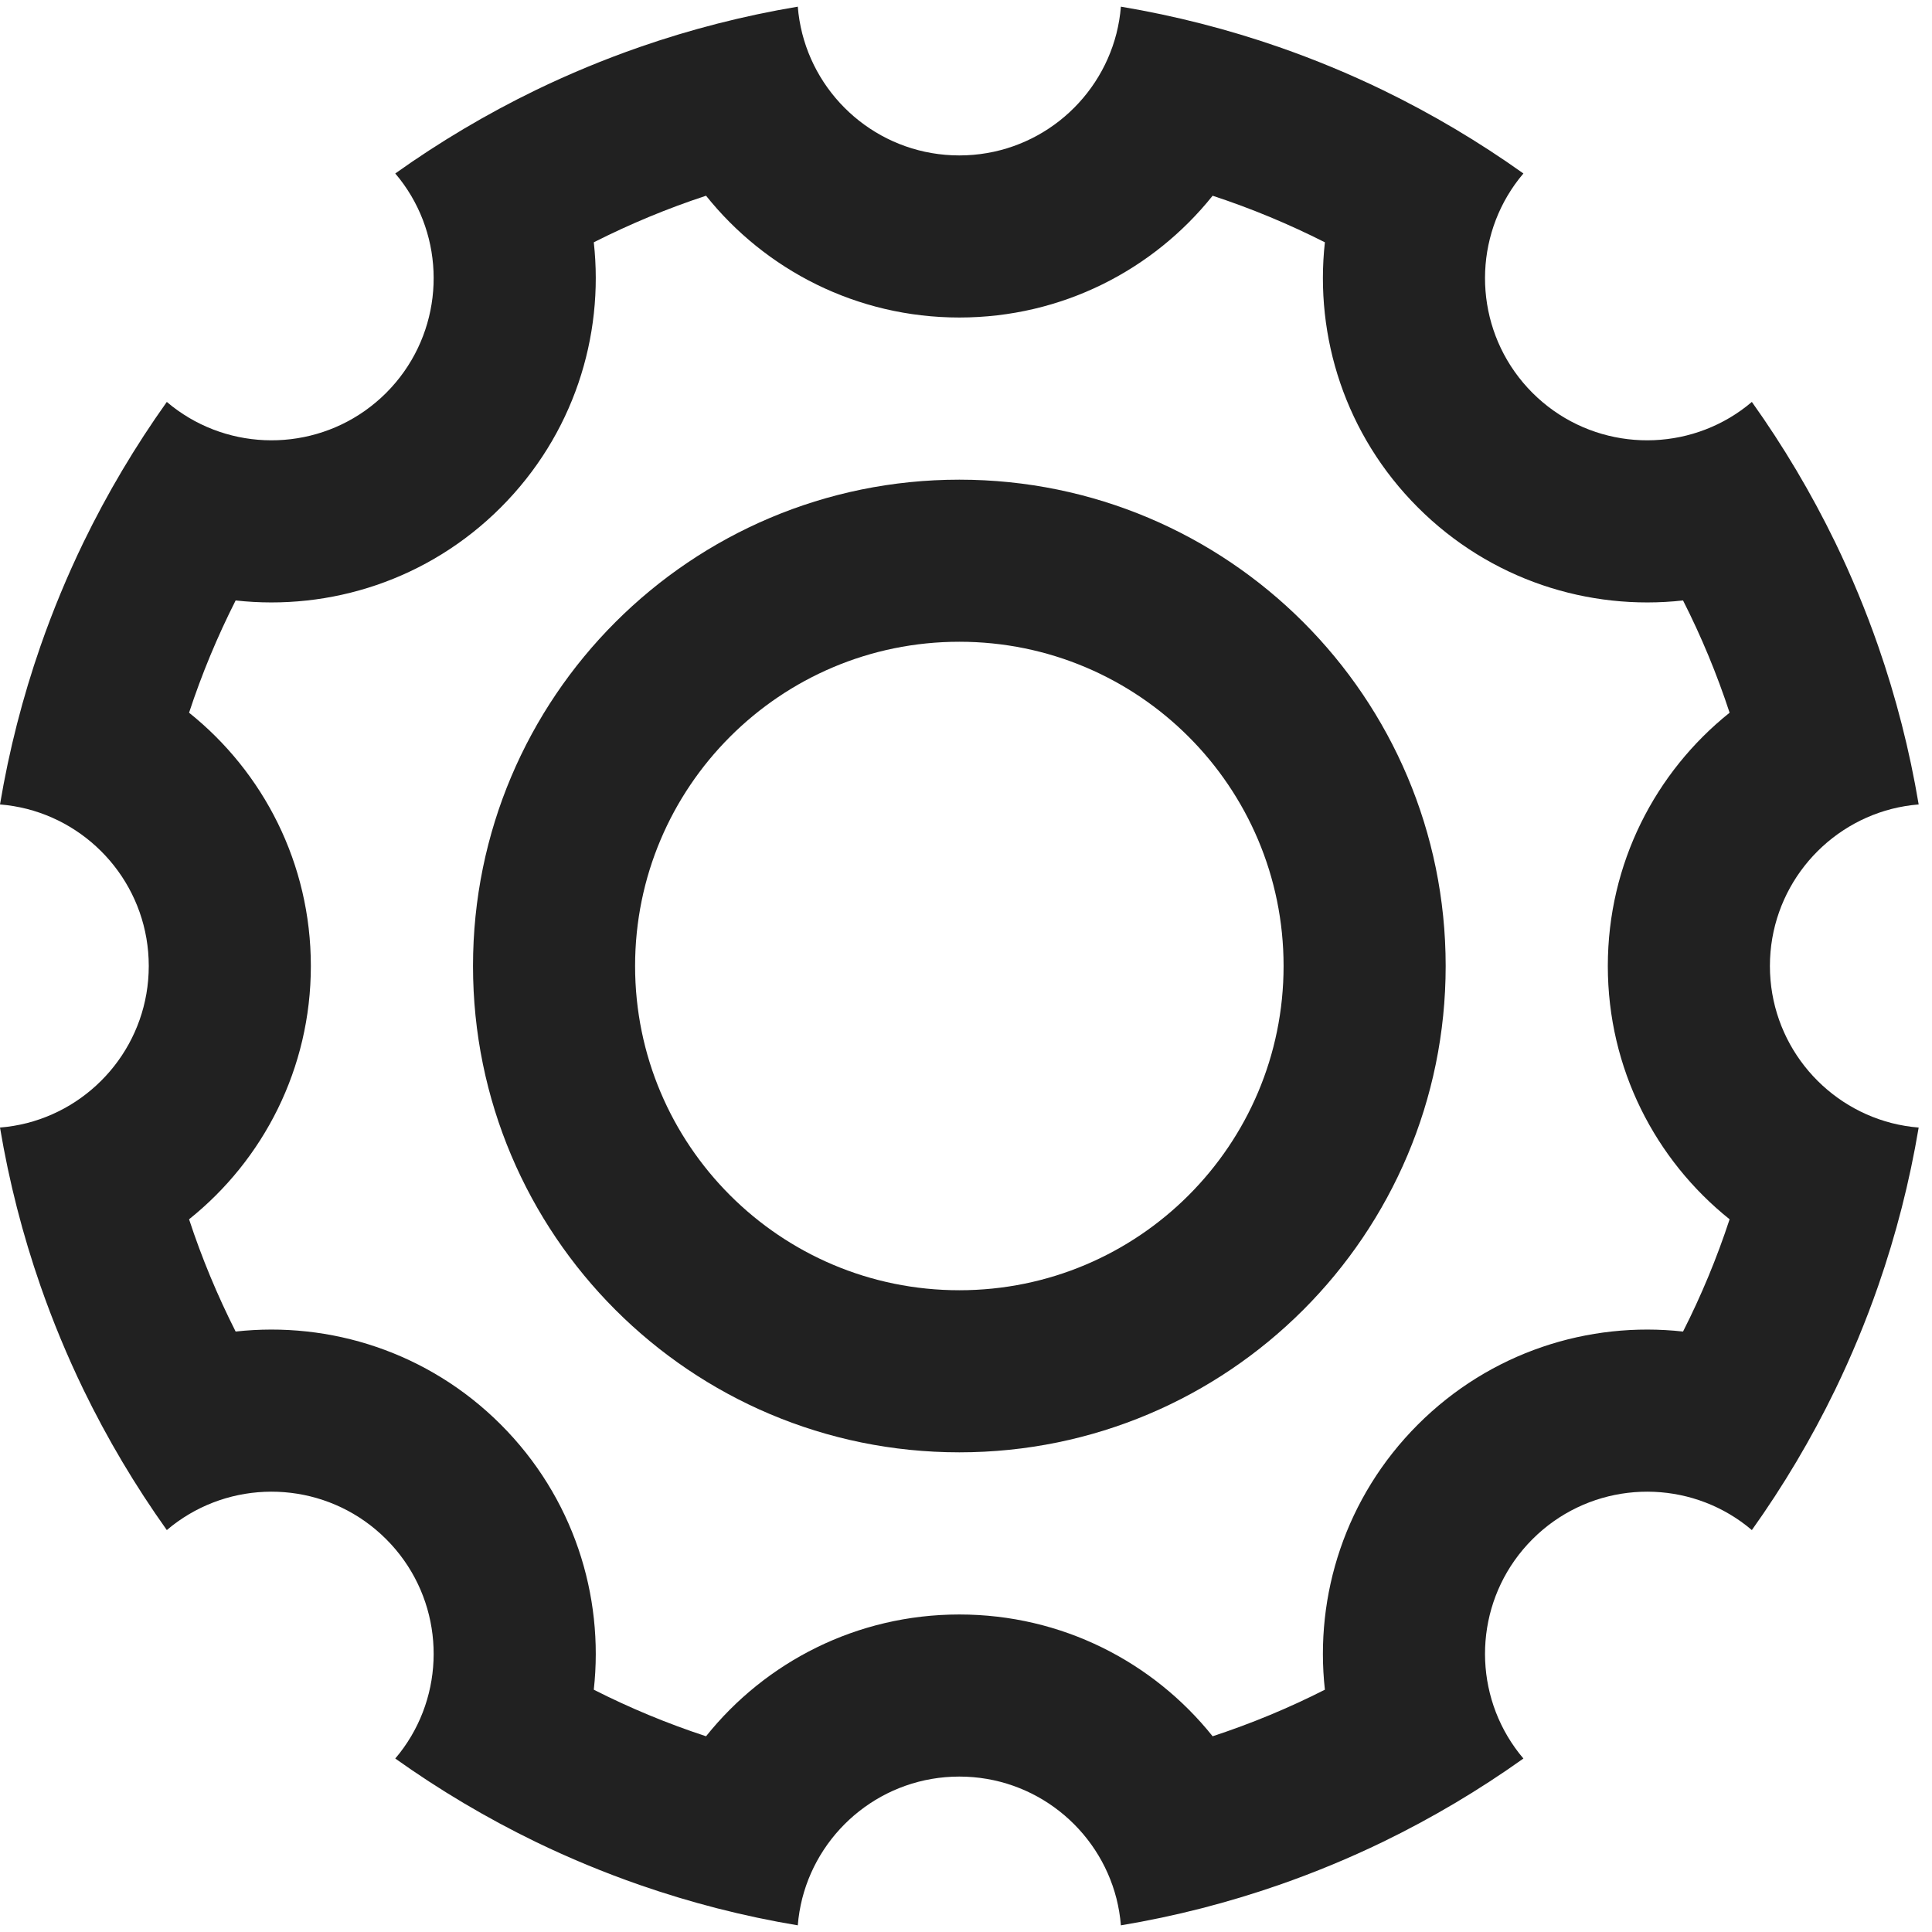<svg width="29" height="29" viewBox="0 0 29 29" fill="none" xmlns="http://www.w3.org/2000/svg">
<path fill-rule="evenodd" clip-rule="evenodd" d="M21.7 14.5C21.7 18.532 18.432 21.8 14.4 21.8C10.368 21.8 7.1 18.532 7.1 14.5C7.1 10.468 10.368 7.2 14.4 7.2C18.432 7.2 21.7 10.468 21.7 14.5ZM19.267 14.5C19.267 17.188 17.088 19.367 14.4 19.367C11.712 19.367 9.533 17.188 9.533 14.5C9.533 11.812 11.712 9.633 14.4 9.633C17.088 9.633 19.267 11.812 19.267 14.5Z" fill="black" fill-opacity="0.87"/>
<path fill-rule="evenodd" clip-rule="evenodd" d="M25.963 6.271C25.03 6.824 23.806 6.699 23.003 5.897C22.201 5.094 22.076 3.87 22.629 2.937C22.698 2.821 22.777 2.709 22.867 2.604C22.203 2.131 21.498 1.712 20.759 1.353C20.255 1.109 19.734 0.893 19.2 0.707C18.435 0.441 17.642 0.237 16.825 0.1C16.814 0.238 16.791 0.373 16.758 0.504C16.489 1.556 15.535 2.333 14.4 2.333C13.265 2.333 12.311 1.556 12.042 0.504C12.009 0.373 11.986 0.238 11.975 0.1C11.158 0.237 10.365 0.441 9.6 0.707C9.066 0.893 8.545 1.109 8.041 1.353C7.302 1.712 6.597 2.131 5.933 2.604C6.023 2.709 6.102 2.821 6.171 2.937C6.724 3.87 6.599 5.094 5.797 5.897C4.994 6.699 3.77 6.824 2.837 6.271C2.721 6.202 2.609 6.123 2.504 6.033C2.031 6.697 1.612 7.402 1.253 8.141C1.009 8.645 0.793 9.166 0.607 9.7C0.341 10.465 0.137 11.258 0 12.075C0.138 12.086 0.273 12.109 0.404 12.142C1.456 12.411 2.233 13.365 2.233 14.5C2.233 15.635 1.456 16.589 0.404 16.858C0.273 16.891 0.138 16.914 0 16.925C0.137 17.742 0.341 18.535 0.607 19.3C0.793 19.834 1.009 20.355 1.253 20.859C1.612 21.599 2.031 22.303 2.504 22.967C2.609 22.877 2.721 22.798 2.837 22.729C3.77 22.176 4.994 22.301 5.797 23.104C6.599 23.906 6.724 25.13 6.171 26.063C6.102 26.179 6.023 26.291 5.933 26.396C6.597 26.869 7.302 27.288 8.041 27.647C8.545 27.891 9.066 28.107 9.6 28.293C10.365 28.559 11.158 28.764 11.975 28.9C11.986 28.762 12.009 28.627 12.042 28.496C12.311 27.445 13.265 26.667 14.4 26.667C15.535 26.667 16.489 27.445 16.758 28.496C16.791 28.627 16.814 28.762 16.825 28.9C17.642 28.764 18.435 28.559 19.2 28.293C19.734 28.107 20.255 27.891 20.759 27.647C21.498 27.288 22.203 26.869 22.867 26.396C22.777 26.291 22.698 26.179 22.629 26.063C22.076 25.13 22.201 23.906 23.003 23.104C23.806 22.301 25.03 22.176 25.963 22.729C26.079 22.798 26.191 22.877 26.296 22.967C26.769 22.303 27.188 21.599 27.547 20.859C27.791 20.355 28.007 19.834 28.193 19.3C28.459 18.535 28.663 17.742 28.8 16.925C28.662 16.914 28.527 16.891 28.396 16.858C27.345 16.589 26.567 15.635 26.567 14.5C26.567 13.365 27.345 12.411 28.396 12.142C28.527 12.109 28.662 12.086 28.8 12.075C28.663 11.258 28.459 10.465 28.193 9.7C28.007 9.166 27.791 8.645 27.547 8.141C27.188 7.402 26.769 6.697 26.296 6.033C26.191 6.123 26.079 6.202 25.963 6.271ZM14.4 4.766C15.939 4.766 17.31 4.053 18.202 2.938C18.784 3.129 19.347 3.364 19.887 3.637C19.73 5.056 20.195 6.529 21.283 7.617C22.371 8.705 23.845 9.17 25.263 9.013C25.537 9.553 25.771 10.116 25.962 10.698C24.847 11.59 24.134 12.961 24.134 14.5C24.134 16.039 24.847 17.41 25.962 18.302C25.771 18.884 25.537 19.447 25.263 19.987C23.845 19.83 22.371 20.295 21.283 21.383C20.195 22.471 19.73 23.945 19.887 25.363C19.347 25.637 18.784 25.871 18.202 26.062C17.31 24.947 15.939 24.234 14.4 24.234C12.861 24.234 11.49 24.947 10.598 26.062C10.016 25.871 9.453 25.637 8.913 25.363C9.07 23.945 8.605 22.471 7.517 21.383C6.429 20.295 4.955 19.83 3.537 19.987C3.264 19.447 3.029 18.884 2.838 18.302C3.953 17.41 4.666 16.039 4.666 14.5C4.666 12.961 3.953 11.59 2.838 10.698C3.029 10.116 3.264 9.553 3.537 9.013C4.955 9.17 6.429 8.705 7.517 7.617C8.605 6.529 9.07 5.056 8.913 3.637C9.453 3.364 10.016 3.129 10.598 2.938C11.49 4.053 12.861 4.766 14.4 4.766Z" fill="black" fill-opacity="0.87"/>
</svg>
